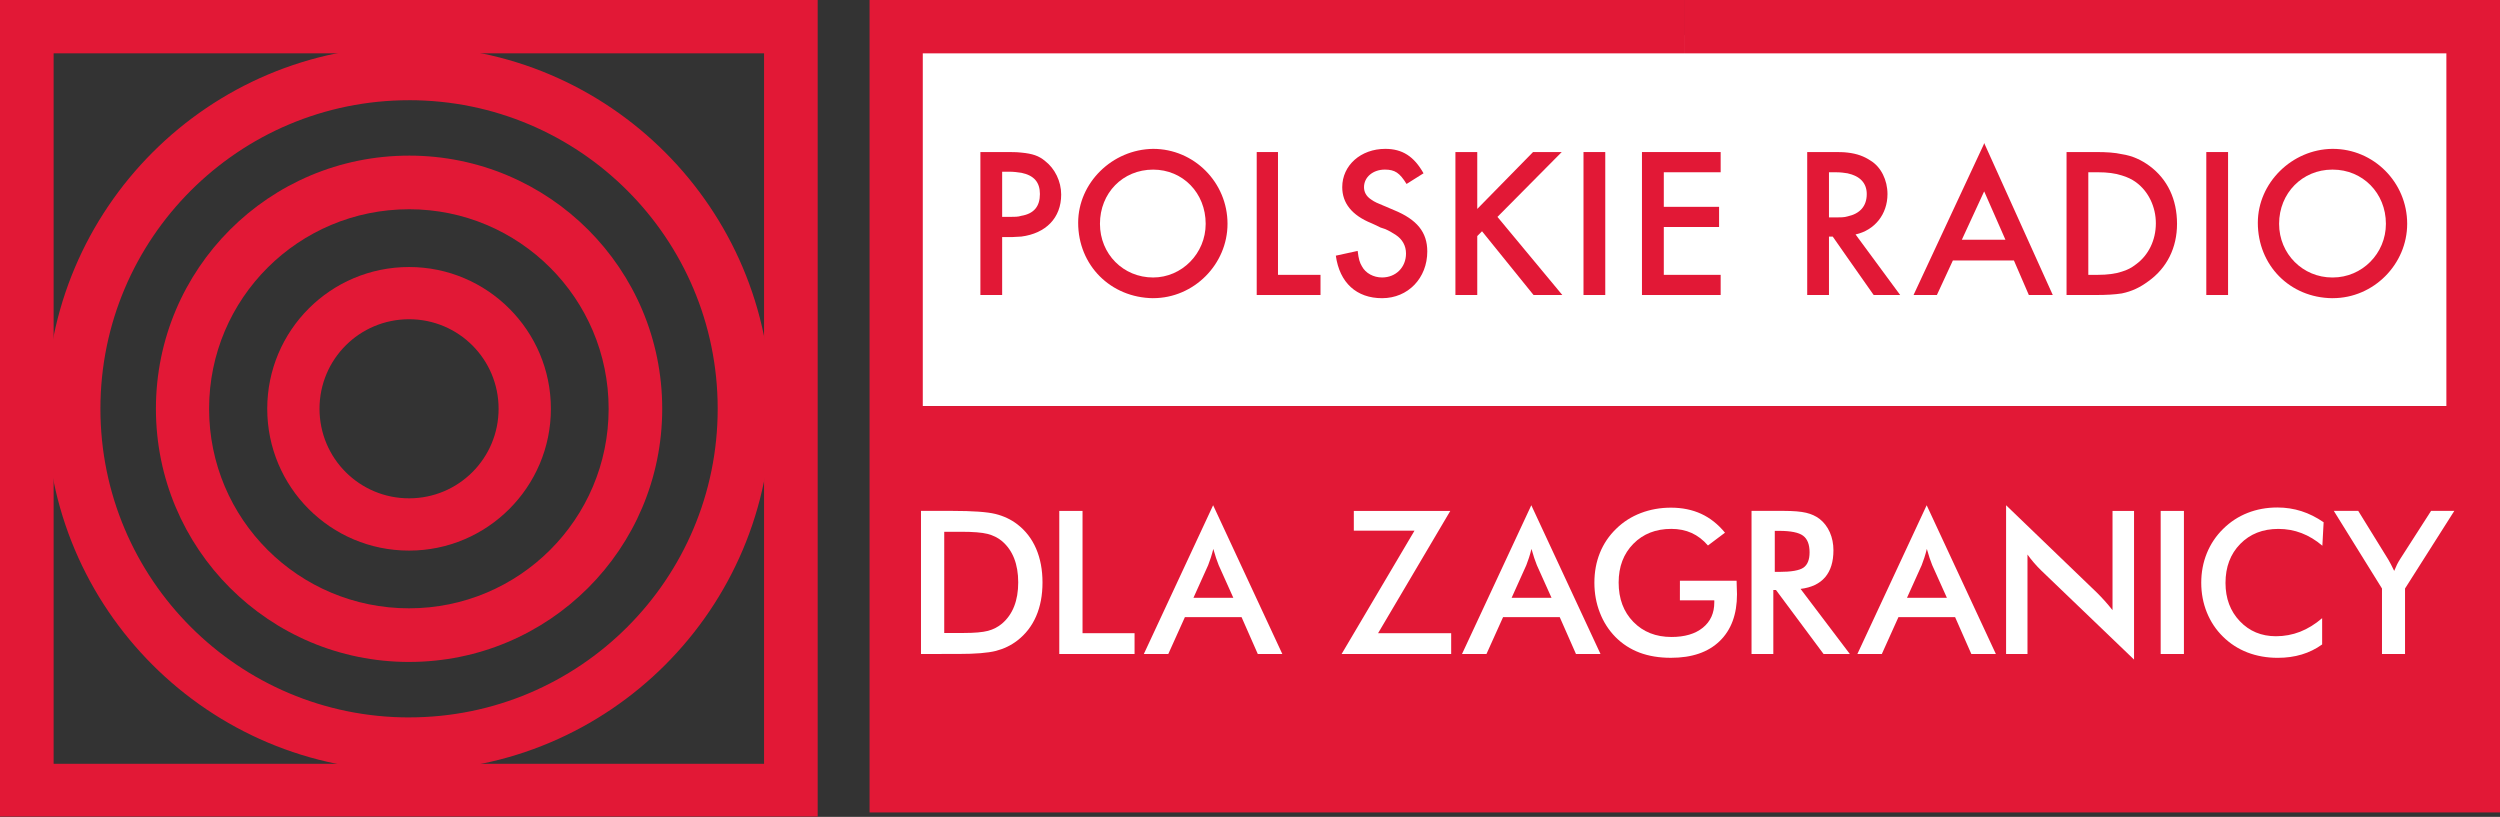 <svg width="800mm" height="261.39mm" version="1.1" viewBox="0 0 800 261.39" xmlns="http://www.w3.org/2000/svg">
 <rect x="0" y="0" width="800" height="261.39" fill="#333333" stroke="none"/>
 <g transform="translate(-170.84 -204.94)" clip-rule="evenodd" shape-rendering="geometricPrecision">
  <polygon class="fil0" transform="matrix(7.897 0 0 7.897 155.71 189.29)" points="101.63 3.407 38.42 3.407 38.42 18.436 101.63 18.436" fill="#fff" image-rendering="optimizeQuality"/>
  <path class="fil1" d="m449.1 204.84v260.08h260.79v-82.63 82.63h260.95v-260.08h-260.95v17.173h243.79v112.87h-487.55v-112.87h243.77v-17.173zm260.79 177.45h-243.77m487.55 0h-243.79" fill="#e21836" fill-rule="evenodd" image-rendering="optimizeQuality" stroke-width="7.897"/>
  <g transform="matrix(7.897 0 0 7.897 155.71 189.29)" fill-rule="evenodd" image-rendering="optimizeQuality">
   <path class="fil1" d="m42.525 13.936h-0.882v-5.793h0.99c0.261 0 0.477 0 0.669 0.022 0.453 0.044 0.71 0.128 0.967 0.345 0.391 0.302 0.648 0.818 0.648 1.357 0 0.948-0.625 1.573-1.615 1.701-0.128 0-0.236 0.02-0.365 0.02h-0.412zm0.777-4.952c-0.152-0.022-0.301-0.044-0.476-0.044h-0.301v1.83h0.324c0.173 0 0.325 0 0.453-0.043 0.517-0.086 0.753-0.388 0.753-0.883 0-0.474-0.236-0.754-0.753-0.861z" fill="#e21836"/>
   <path class="fil1" d="m48.643 14.065c-1.723-0.02-3.038-1.333-3.038-3.057 0-1.615 1.378-2.973 3.038-2.994 1.656 0 3.014 1.357 3.014 3.036 0 1.637-1.358 3.014-3.014 3.014zm0-5.21c-1.23 0-2.155 0.948-2.155 2.196 0 1.227 0.946 2.175 2.155 2.175 1.159 0 2.129-0.968 2.129-2.175 0-1.249-0.925-2.196-2.129-2.196z" fill="#e21836"/>
   <polygon class="fil1" points="55.425 13.936 52.84 13.936 52.84 8.143 53.702 8.143 53.702 13.119 55.425 13.119" fill="#e21836"/>
   <path class="fil1" d="m58.912 9.436c-0.28-0.452-0.473-0.582-0.882-0.582-0.473 0-0.842 0.301-0.842 0.712 0 0.193 0.087 0.366 0.281 0.495 0.193 0.128 0.108 0.086 0.925 0.431 0.947 0.386 1.358 0.904 1.358 1.679 0 1.077-0.777 1.894-1.831 1.894-1.034 0-1.723-0.623-1.875-1.723l0.885-0.193c0.041 0.345 0.084 0.475 0.172 0.623 0.149 0.282 0.473 0.453 0.817 0.453 0.557 0 0.97-0.409 0.97-0.969 0-0.323-0.152-0.581-0.412-0.753-0.128-0.086-0.277-0.172-0.428-0.238l-0.193-0.064-0.172-0.085-0.193-0.088c-0.798-0.323-1.186-0.818-1.186-1.463 0-0.883 0.753-1.551 1.744-1.551 0.689 0 1.163 0.302 1.55 0.99z" fill="#e21836"/>
   <polygon class="fil1" points="62.595 10.771 65.224 13.936 64.058 13.936 61.97 11.353 61.777 11.547 61.777 13.936 60.892 13.936 60.892 8.143 61.777 8.143 61.777 10.448 64.038 8.143 65.2 8.143" fill="#e21836"/>
   <polygon class="fil2" points="66.964 8.143 66.082 8.143 66.082 13.936 66.964 13.936" fill="#e21836" fill-rule="nonzero"/>
   <polygon class="fil1" points="71.576 10.363 71.576 11.18 69.336 11.18 69.336 13.119 71.64 13.119 71.64 13.936 68.451 13.936 68.451 8.143 71.64 8.143 71.64 8.962 69.336 8.962 69.336 10.363" fill="#e21836"/>
   <path class="fil1" d="m76.783 12.43-0.602-0.862h-0.152v2.368h-0.882v-5.793h1.034c0.236 0 0.43 0 0.602 0.022 0.388 0.044 0.669 0.152 0.928 0.323 0.43 0.259 0.689 0.797 0.689 1.357 0 0.818-0.516 1.465-1.294 1.637l1.808 2.454h-1.074zm0-3.425c-0.128-0.02-0.278-0.042-0.45-0.042h-0.304v1.829h0.284c0.169 0 0.342 0 0.47-0.042 0.496-0.107 0.777-0.41 0.777-0.905 0-0.451-0.281-0.732-0.777-0.84z" fill="#e21836"/>
   <path class="fil1" d="m81.05 12.536-0.648 1.4h-0.946l2.841-6.093 0.021-0.065 2.78 6.158h-0.97l-0.605-1.4h-1.227zm1.247-2.755-0.884 1.916h1.767l-0.861-1.959z" fill="#e21836"/>
   <path class="fil1" d="m85.656 8.143h1.206c0.409 0 0.754 0.022 1.034 0.086 0.429 0.064 0.797 0.237 1.121 0.475 0.73 0.539 1.116 1.356 1.116 2.347 0 0.968-0.406 1.787-1.159 2.326-0.347 0.257-0.669 0.409-1.078 0.495-0.28 0.044-0.625 0.064-1.034 0.064h-1.206zm2.24 0.948c-0.26-0.086-0.581-0.129-0.97-0.129h-0.388v4.157h0.388c0.389 0 0.71-0.044 0.97-0.13 0.216-0.064 0.388-0.151 0.581-0.301 0.497-0.366 0.798-0.969 0.798-1.659 0-0.666-0.301-1.292-0.798-1.657-0.172-0.128-0.365-0.216-0.581-0.281z" fill="#e21836"/>
   <polygon class="fil2" points="92.201 8.143 91.319 8.143 91.319 13.936 92.201 13.936" fill="#e21836" fill-rule="nonzero"/>
   <path class="fil1" d="m96.421 14.065c-1.72-0.02-3.014-1.333-3.014-3.057 0-1.615 1.379-2.973 3.014-2.994h0.024c1.656 0 3.014 1.357 3.014 3.036 0 1.637-1.358 3.014-3.014 3.014zm0-5.21c-1.203 0-2.152 0.948-2.152 2.196 0 1.227 0.969 2.175 2.152 2.175h0.024c1.183 0 2.152-0.968 2.152-2.175 0-1.249-0.946-2.196-2.152-2.196z" fill="#e21836"/>
   <path class="fil0" d="m98.438 28.483v-2.654l-1.952-3.145h0.99l1.215 1.968c0.03 0.05 0.066 0.116 0.11 0.199 0.043 0.081 0.088 0.169 0.132 0.265 0.037-0.093 0.076-0.18 0.116-0.262 0.042-0.081 0.084-0.157 0.13-0.226l1.248-1.944h0.942l-1.997 3.145v2.654z" fill="#fff" fill-rule="nonzero"/>
   <path class="fil0" d="m96.022 24.095c-0.266-0.227-0.549-0.398-0.845-0.511-0.297-0.114-0.61-0.17-0.937-0.17-0.634 0-1.149 0.203-1.547 0.61-0.398 0.407-0.596 0.934-0.596 1.58 0 0.626 0.193 1.142 0.58 1.549 0.387 0.407 0.875 0.61 1.464 0.61 0.342 0 0.669-0.061 0.98-0.182 0.309-0.122 0.607-0.304 0.892-0.55v1.065c-0.253 0.182-0.53 0.318-0.827 0.407-0.299 0.09-0.622 0.135-0.971 0.135-0.444 0-0.853-0.073-1.23-0.218-0.376-0.146-0.707-0.36-0.992-0.642-0.283-0.277-0.499-0.604-0.652-0.98-0.151-0.376-0.227-0.777-0.227-1.202 0-0.426 0.076-0.825 0.227-1.198 0.153-0.374 0.372-0.702 0.66-0.984 0.288-0.285 0.618-0.501 0.991-0.648 0.372-0.147 0.775-0.22 1.207-0.22 0.341 0 0.665 0.05 0.975 0.149 0.308 0.099 0.608 0.249 0.899 0.449z" fill="#fff" fill-rule="nonzero"/>
   <polygon class="fil0" points="90.412 22.685 90.412 28.483 89.47 28.483 89.47 22.685" fill="#fff" fill-rule="nonzero"/>
   <path class="fil0" d="m83.206 28.483v-6.028l3.683 3.545c0.101 0.1 0.203 0.207 0.306 0.321 0.103 0.114 0.211 0.242 0.324 0.385v-4.021h0.872v6.024l-3.759-3.608c-0.1-0.097-0.197-0.2-0.291-0.308-0.095-0.11-0.184-0.222-0.268-0.341v4.032z" fill="#fff" fill-rule="nonzero"/>
   <path class="fil0" d="m81.798 28.483-0.658-1.494h-2.296l-0.673 1.494h-0.991l2.808-6.028 2.804 6.028zm-2.607-2.278h1.616l-0.594-1.322c-0.034-0.085-0.07-0.182-0.107-0.292-0.036-0.109-0.074-0.231-0.111-0.366-0.032 0.127-0.065 0.246-0.101 0.356-0.035 0.11-0.072 0.21-0.108 0.303z" fill="#fff" fill-rule="nonzero"/>
   <path class="fil0" d="m73.774 25.889v2.594h-0.883v-5.799h1.314c0.385 0 0.685 0.026 0.898 0.076 0.212 0.05 0.393 0.133 0.545 0.249 0.18 0.141 0.318 0.322 0.416 0.543 0.097 0.222 0.146 0.464 0.146 0.729 0 0.464-0.112 0.827-0.337 1.091-0.224 0.262-0.557 0.42-0.995 0.473l1.997 2.638h-1.065l-1.929-2.594zm0.059-0.733h0.17c0.499 0 0.83-0.058 0.994-0.174 0.164-0.116 0.246-0.322 0.246-0.618 0-0.319-0.088-0.544-0.264-0.675-0.176-0.131-0.501-0.196-0.976-0.196h-0.17z" fill="#fff" fill-rule="nonzero"/>
   <path class="fil0" d="m69.989 25.513h2.297c0 0.039 0.001 0.095 4e-3 0.166 0.008 0.188 0.012 0.314 0.012 0.38 0 0.817-0.234 1.449-0.702 1.901-0.467 0.452-1.125 0.677-1.975 0.677-0.476 0-0.899-0.07-1.272-0.21-0.372-0.141-0.698-0.351-0.978-0.634-0.274-0.28-0.485-0.608-0.631-0.987-0.147-0.377-0.221-0.781-0.221-1.211 0-0.438 0.074-0.842 0.224-1.211 0.149-0.37 0.369-0.696 0.663-0.979 0.283-0.277 0.614-0.488 0.995-0.634 0.38-0.145 0.787-0.218 1.22-0.218 0.457 0 0.865 0.084 1.226 0.25 0.36 0.166 0.681 0.42 0.964 0.764l-0.69 0.519c-0.196-0.227-0.416-0.396-0.661-0.507-0.246-0.111-0.52-0.166-0.825-0.166-0.627 0-1.14 0.201-1.537 0.604-0.397 0.403-0.596 0.926-0.596 1.57 0 0.656 0.199 1.187 0.596 1.594 0.398 0.408 0.913 0.612 1.545 0.612 0.539 0 0.963-0.126 1.271-0.376 0.31-0.252 0.464-0.592 0.464-1.026v-0.082h-1.394z" fill="#fff" fill-rule="nonzero"/>
   <path class="fil0" d="m65.777 28.483-0.658-1.494h-2.296l-0.673 1.494h-0.991l2.808-6.028 2.804 6.028zm-2.607-2.278h1.616l-0.594-1.322c-0.034-0.085-0.07-0.182-0.107-0.292-0.036-0.109-0.074-0.231-0.111-0.366-0.032 0.127-0.065 0.246-0.101 0.356-0.035 0.11-0.072 0.21-0.108 0.303z" fill="#fff" fill-rule="nonzero"/>
   <polygon class="fil0" points="60.72 27.64 60.72 28.483 56.28 28.483 59.234 23.485 56.775 23.485 56.775 22.685 60.684 22.685 57.758 27.64" fill="#fff" fill-rule="nonzero"/>
   <path class="fil0" d="m52.884 28.483-0.658-1.494h-2.296l-0.673 1.494h-0.991l2.808-6.028 2.804 6.028zm-2.607-2.278h1.615l-0.593-1.322c-0.034-0.085-0.07-0.182-0.107-0.292-0.036-0.109-0.074-0.231-0.111-0.366-0.032 0.127-0.065 0.246-0.101 0.356-0.035 0.11-0.072 0.21-0.108 0.303z" fill="#fff" fill-rule="nonzero"/>
   <polygon class="fil0" points="45.782 22.685 45.782 27.64 47.89 27.64 47.89 28.483 44.84 28.483 44.84 22.685" fill="#fff" fill-rule="nonzero"/>
   <path class="fil0" d="m39.236 28.483v-5.799h1.271c0.827 0 1.409 0.042 1.745 0.124 0.337 0.084 0.631 0.223 0.886 0.418 0.335 0.257 0.589 0.585 0.763 0.987 0.173 0.402 0.259 0.86 0.259 1.373 0 0.515-0.086 0.972-0.259 1.369-0.173 0.398-0.427 0.725-0.763 0.984-0.254 0.195-0.542 0.334-0.865 0.418-0.325 0.083-0.827 0.124-1.511 0.124h-0.254zm0.942-0.852h0.792c0.435 0 0.762-0.029 0.98-0.086 0.218-0.058 0.407-0.157 0.569-0.293 0.219-0.188 0.383-0.42 0.492-0.699 0.11-0.279 0.165-0.603 0.165-0.973 0-0.369-0.056-0.694-0.165-0.972-0.109-0.279-0.273-0.511-0.492-0.699-0.164-0.137-0.361-0.235-0.588-0.293-0.228-0.058-0.587-0.086-1.072-0.086h-0.681z" fill="#fff" fill-rule="nonzero"/>
   <path class="fil1" d="m18.493 3.849v2.193c6.907 0 12.505 5.598 12.505 12.502 1e-4 6.907-5.598 12.508-12.505 12.508v2.173c8.104 0 14.678-6.577 14.678-14.681 0-8.104-6.575-14.696-14.678-14.696zm0 0c-8.124 0-14.698 6.592-14.698 14.696 0 8.104 6.575 14.681 14.698 14.681v-2.173c-6.907 0-12.508-5.601-12.508-12.508 0-6.904 5.601-12.502 12.508-12.502z" fill="#e21836"/>
   <path class="fil1" d="m18.493 8.288v2.173c4.457 0 8.086 3.61 8.086 8.084 0 4.476-3.63 8.087-8.086 8.087v2.173c5.67 0 10.257-4.584 10.257-10.26 0-5.671-4.587-10.257-10.257-10.257zm0 0c-5.673 0-10.259 4.587-10.259 10.257 0 5.676 4.587 10.26 10.259 10.26v-2.173c-4.476 0-8.104-3.61-8.104-8.087 0-4.474 3.627-8.084 8.104-8.084z" fill="#e21836"/>
   <path class="fil1" d="m18.493 24.293c3.168 0 5.746-2.578 5.746-5.748 0-3.165-2.578-5.743-5.746-5.743v2.116c2.006 0 3.627 1.622 3.627 3.627 0 2.009-1.621 3.63-3.627 3.63zm0-11.491c-3.187 0-5.748 2.578-5.748 5.743 0 3.17 2.561 5.748 5.748 5.748v-2.118c-2.009 0-3.63-1.622-3.63-3.63 0-2.005 1.621-3.627 3.63-3.627z" fill="#e21836"/>
   <path class="fil1" d="m35.05 35.068v-33.097h-16.557v2.173h14.384v28.788h-14.384v2.136zm-16.557-33.097h-16.577v33.097h16.577v-2.136h-14.404v-28.788h14.404z" fill="#e21836"/>
  </g>
 </g>
</svg>

